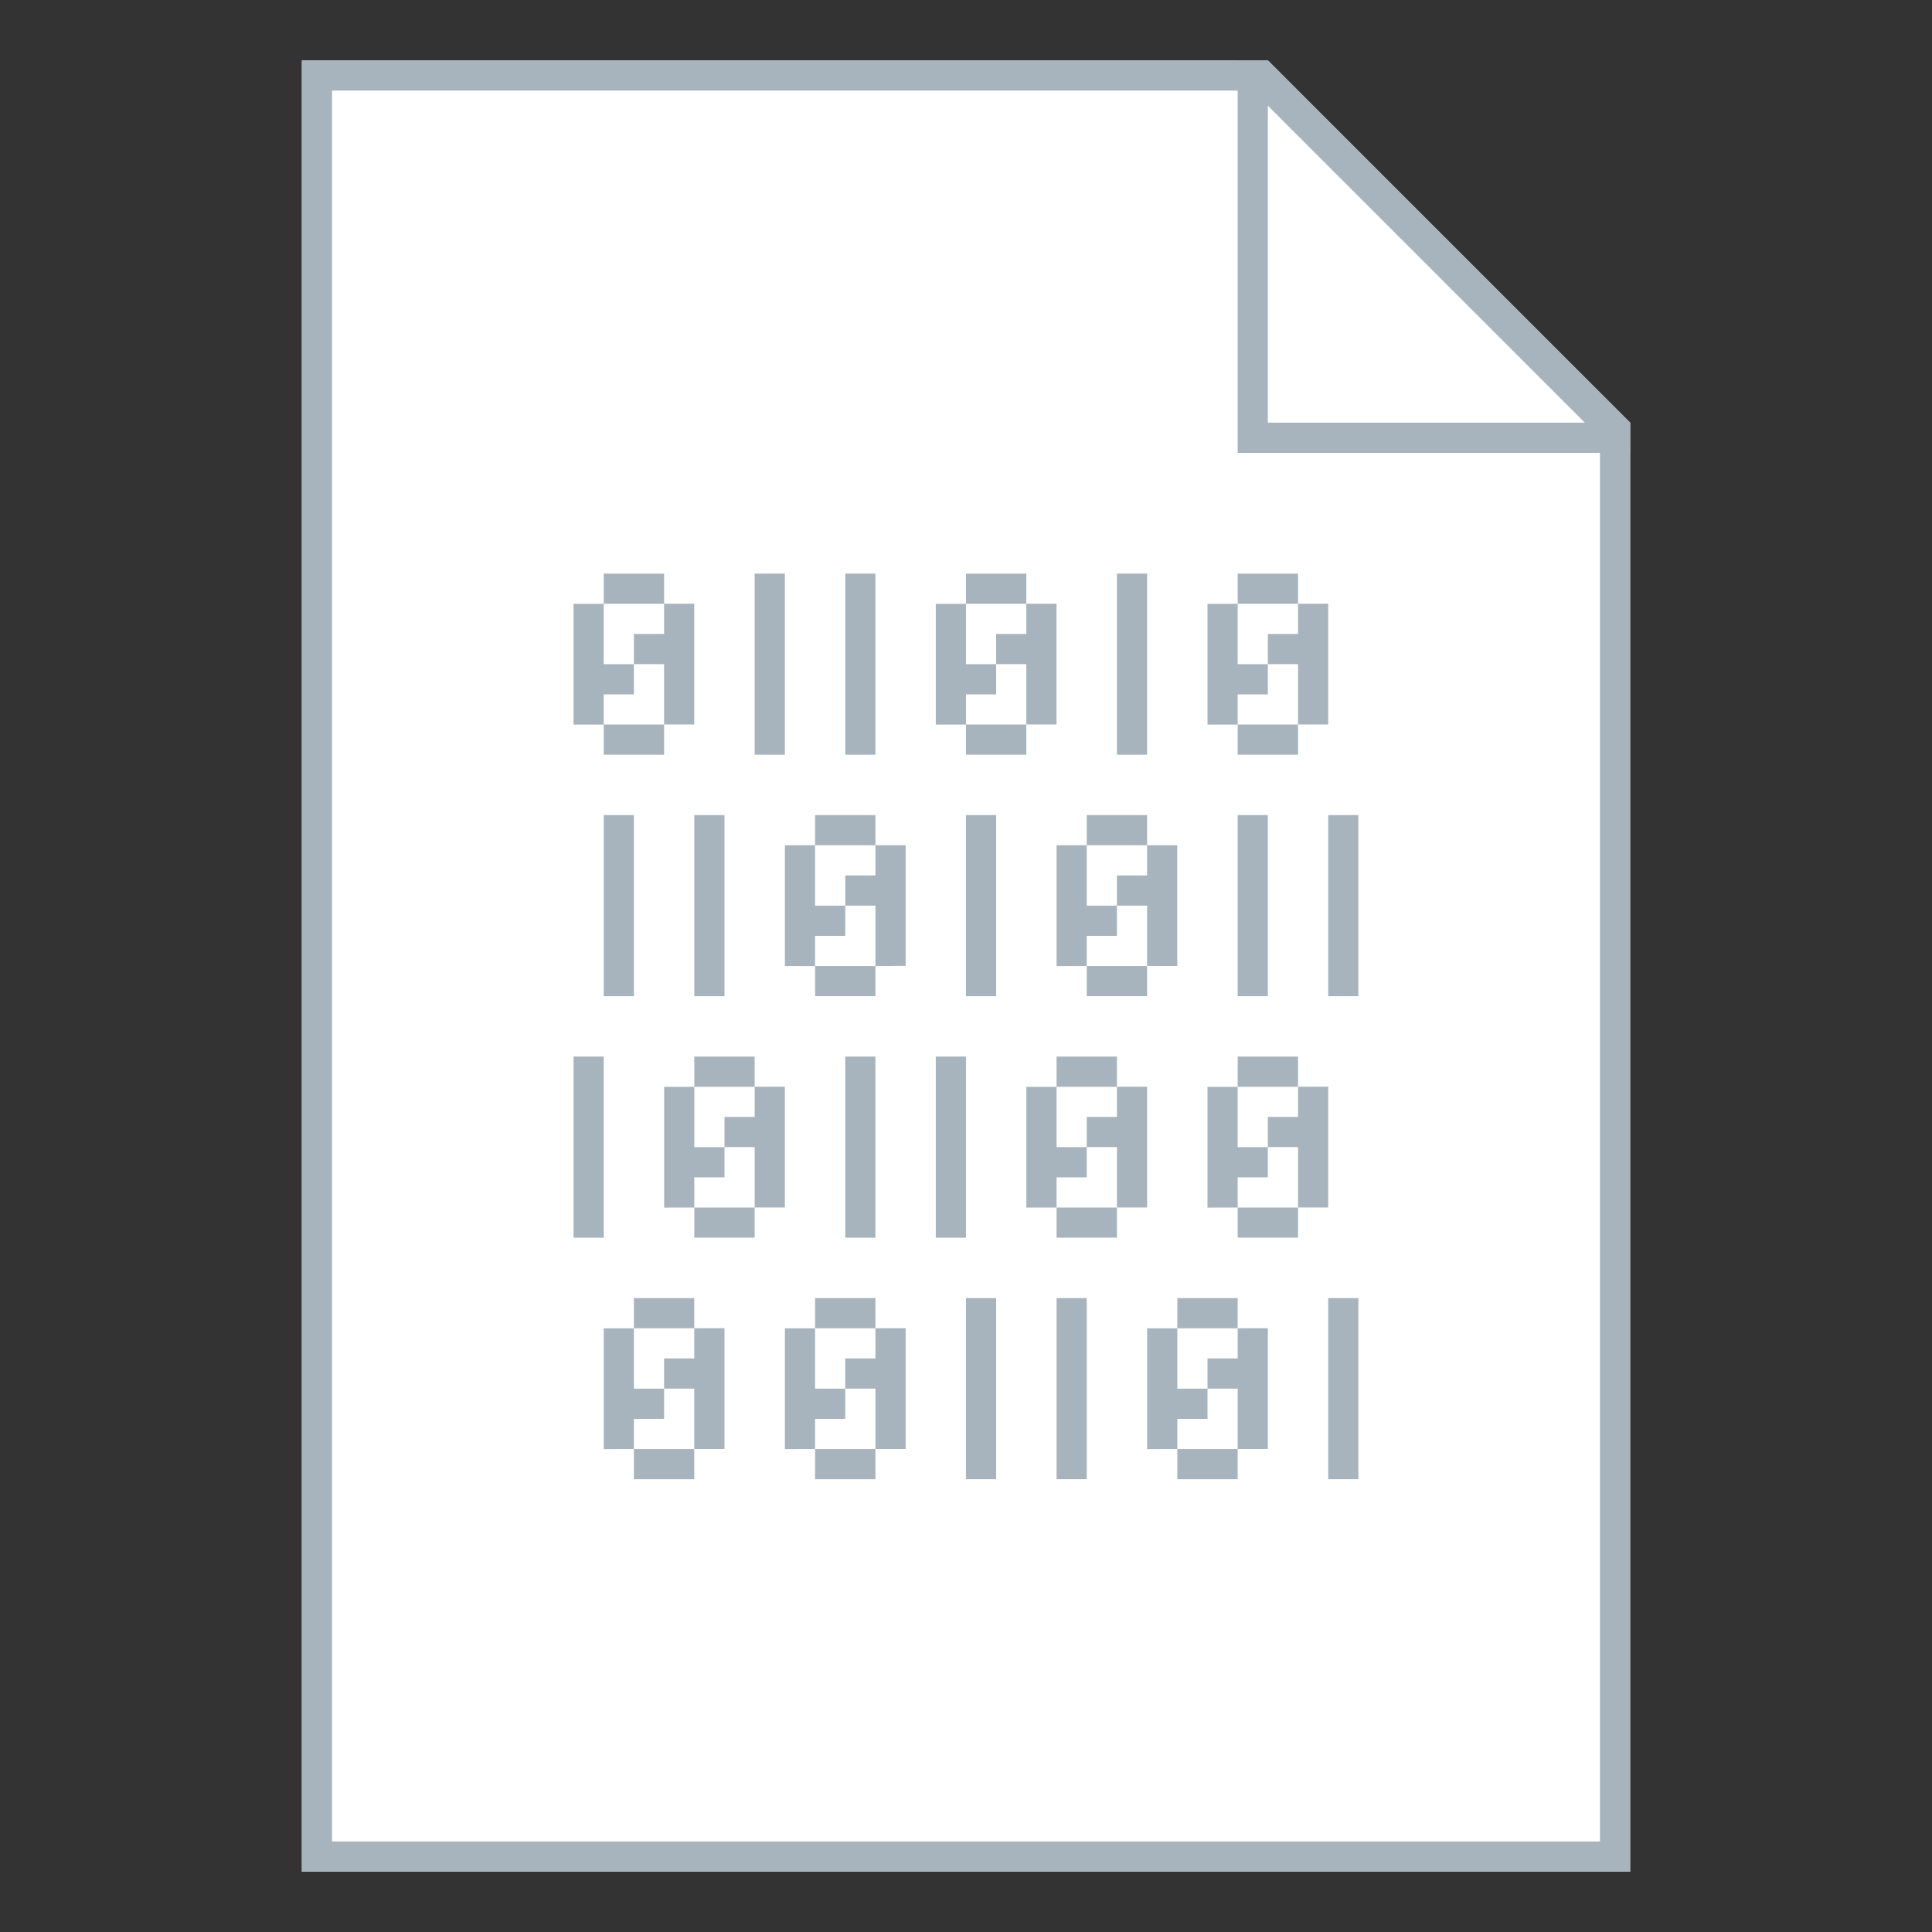 <?xml version="1.0" encoding="UTF-8" standalone="no"?>
<!-- Created with Inkscape (http://www.inkscape.org/) -->

<svg
   xmlns:dc="http://purl.org/dc/elements/1.1/"
   xmlns:cc="http://creativecommons.org/ns#"
   xmlns:rdf="http://www.w3.org/1999/02/22-rdf-syntax-ns#"
   xmlns:svg="http://www.w3.org/2000/svg"
   xmlns="http://www.w3.org/2000/svg"
   xmlns:sodipodi="http://sodipodi.sourceforge.net/DTD/sodipodi-0.dtd"
   xmlns:inkscape="http://www.inkscape.org/namespaces/inkscape"
   width="128"
   height="128"
   viewBox="0 0 33.867 33.867"
   version="1.1"
   id="svg2634"
   inkscape:version="0.92.4 5da689c313, 2019-01-14"
   sodipodi:docname="application-octet-stream.svg">
  <rect x="0" y="0" width="33.867" height="33.867" fill="#333333" stroke="none"/>
  <title
     id="title3250">Boston Icons</title>
  <defs
     id="defs2628">
    <clipPath
       clipPathUnits="userSpaceOnUse"
       id="clipPath5603">
      <path
         style="fill:#00ffff;fill-opacity:1;stroke:none;stroke-width:0.265px;stroke-linecap:butt;stroke-linejoin:miter;stroke-opacity:1"
         d="m 61.912,165.767 -6.879,6.879 6.879,6.879 6.879,-6.879 z"
         id="path5605"
         inkscape:connector-curvature="0" />
    </clipPath>
  </defs>
  <sodipodi:namedview
     id="base"
     pagecolor="#ffffff"
     bordercolor="#00ffed"
     borderopacity="1"
     inkscape:pageopacity="1"
     inkscape:pageshadow="2"
     inkscape:zoom="3.959798"
     inkscape:cx="-33.942715"
     inkscape:cy="53.882371"
     inkscape:document-units="px"
     inkscape:current-layer="layer1"
     showgrid="false"
     showguides="false"
     inkscape:guide-bbox="true"
     fit-margin-top="0"
     fit-margin-left="0"
     fit-margin-right="0"
     fit-margin-bottom="0"
     inkscape:window-width="1920"
     inkscape:window-height="1016"
     inkscape:window-x="0"
     inkscape:window-y="27"
     inkscape:window-maximized="1"
     units="px">
    <inkscape:grid
       type="xygrid"
       id="grid3182"
       spacingx="0.529"
       spacingy="0.529"
       empspacing="4"
       originx="-82.55"
       originy="-127"
       dotted="false" />
    <sodipodi:guide
       position="-4.268358e-06,27.517"
       orientation="1,0"
       id="guide3216"
       inkscape:locked="false" />
    <sodipodi:guide
       position="3.704,33.867"
       orientation="0,1"
       id="guide3218"
       inkscape:locked="false" />
    <sodipodi:guide
       position="33.867,24.871"
       orientation="1,0"
       id="guide3220"
       inkscape:locked="false" />
    <sodipodi:guide
       position="32.279,-4.1479283e-06"
       orientation="0,1"
       id="guide3222"
       inkscape:locked="false" />
    <sodipodi:guide
       position="15.346,32.808"
       orientation="0,1"
       id="guide3224"
       inkscape:locked="false" />
    <sodipodi:guide
       position="-4.763,1.058"
       orientation="0,1"
       id="guide3226"
       inkscape:locked="false" />
    <sodipodi:guide
       position="15.875,31.75"
       orientation="0,1"
       id="guide3232"
       inkscape:locked="false" />
    <sodipodi:guide
       position="5.292,15.346"
       orientation="1,0"
       id="guide3238"
       inkscape:locked="false" />
    <sodipodi:guide
       position="28.575,25.4"
       orientation="1,0"
       id="guide3240"
       inkscape:locked="false" />
    <sodipodi:guide
       position="29.633,25.4"
       orientation="0.707,0.707"
       id="guide850"
       inkscape:locked="false" />
    <sodipodi:guide
       position="8.996,20.637"
       orientation="1,0"
       id="guide851"
       inkscape:locked="false" />
    <sodipodi:guide
       position="13.229,23.812"
       orientation="0,1"
       id="guide853"
       inkscape:locked="false" />
    <sodipodi:guide
       position="24.871,14.287"
       orientation="1,0"
       id="guide855"
       inkscape:locked="false" />
    <sodipodi:guide
       position="20.108,7.937"
       orientation="0,1"
       id="guide857"
       inkscape:locked="false" />
    <sodipodi:guide
       position="10.054,17.462"
       orientation="1,0"
       id="guide882"
       inkscape:locked="false" />
    <sodipodi:guide
       position="12.7,22.754"
       orientation="0,1"
       id="guide884"
       inkscape:locked="false" />
    <sodipodi:guide
       position="23.812,18.521"
       orientation="1,0"
       id="guide886"
       inkscape:locked="false" />
    <sodipodi:guide
       position="16.404,8.996"
       orientation="0,1"
       id="guide888"
       inkscape:locked="false" />
    <sodipodi:guide
       position="16.933,15.875"
       orientation="0,1"
       id="guide846"
       inkscape:locked="false" />
    <sodipodi:guide
       position="16.933,15.875"
       orientation="1,0"
       id="guide848"
       inkscape:locked="false" />
  </sodipodi:namedview>
  <g
     inkscape:label="Capa 1"
     inkscape:groupmode="layer"
     id="layer1"
     transform="translate(-82.55,-136.133)">
    <g
       id="g892">
      <path
         id="rect851"
         d="m 87.842,137.192 v 31.75 H 111.125 v -25.4 l -6.35,-6.35 z"
         style="fill:#ffffff;fill-opacity:1;stroke:none;stroke-width:0.529;stroke-linejoin:bevel;stroke-miterlimit:4;stroke-dasharray:none;stroke-opacity:1"
         inkscape:connector-curvature="0" />
      <path
         sodipodi:nodetypes="ccccccccccc"
         inkscape:connector-curvature="0"
         id="rect840"
         d="m 87.842,137.192 v 31.75 H 111.125 v -25.4 l -0.529,-0.529 v 25.4 H 88.371 v -30.692 h 16.933 l -0.529,-0.529 z"
         style="fill:#a8b4bd;fill-opacity:1;stroke:none;stroke-width:0.265;stroke-linejoin:round;stroke-miterlimit:4;stroke-dasharray:none" />
      <path
         id="path863"
         d="m 104.246,137.192 v 6.879 h 6.879 v -0.529 l -6.35,-6.35 z m 0.529,0.794 5.556,5.556 H 104.775 Z"
         style="fill:#a8b4bd;fill-opacity:1;stroke:none;stroke-width:0.265px;stroke-linecap:butt;stroke-linejoin:miter;stroke-opacity:1"
         inkscape:connector-curvature="0" />
      <rect
         y="146.188"
         x="95.779"
         height="3.175"
         width="0.529"
         id="rect846"
         style="opacity:1;fill:#a8b4bd;fill-opacity:1;fill-rule:nonzero;stroke:none;stroke-width:0.529;stroke-linecap:square;stroke-linejoin:bevel;stroke-miterlimit:4;stroke-dasharray:none;stroke-dashoffset:35;stroke-opacity:1" />
      <rect
         y="150.421"
         x="94.721"
         height="3.175"
         width="0.529"
         id="rect846-3"
         style="opacity:1;fill:#a8b4bd;fill-opacity:1;fill-rule:nonzero;stroke:none;stroke-width:0.529;stroke-linecap:square;stroke-linejoin:bevel;stroke-miterlimit:4;stroke-dasharray:none;stroke-dashoffset:35;stroke-opacity:1" />
      <rect
         y="146.188"
         x="97.367"
         height="3.175"
         width="0.529"
         id="rect846-5"
         style="opacity:1;fill:#a8b4bd;fill-opacity:1;fill-rule:nonzero;stroke:none;stroke-width:0.529;stroke-linecap:square;stroke-linejoin:bevel;stroke-miterlimit:4;stroke-dasharray:none;stroke-dashoffset:35;stroke-opacity:1" />
      <rect
         y="146.188"
         x="102.129"
         height="3.175"
         width="0.529"
         id="rect846-35-2"
         style="opacity:1;fill:#a8b4bd;fill-opacity:1;fill-rule:nonzero;stroke:none;stroke-width:0.529;stroke-linecap:square;stroke-linejoin:bevel;stroke-miterlimit:4;stroke-dasharray:none;stroke-dashoffset:35;stroke-opacity:1" />
      <rect
         y="150.421"
         x="93.133"
         height="3.175"
         width="0.529"
         id="rect846-35-2-0"
         style="opacity:1;fill:#a8b4bd;fill-opacity:1;fill-rule:nonzero;stroke:none;stroke-width:0.529;stroke-linecap:square;stroke-linejoin:bevel;stroke-miterlimit:4;stroke-dasharray:none;stroke-dashoffset:35;stroke-opacity:1" />
      <rect
         y="150.421"
         x="99.483"
         height="3.175"
         width="0.529"
         id="rect846-5-3"
         style="opacity:1;fill:#a8b4bd;fill-opacity:1;fill-rule:nonzero;stroke:none;stroke-width:0.529;stroke-linecap:square;stroke-linejoin:bevel;stroke-miterlimit:4;stroke-dasharray:none;stroke-dashoffset:35;stroke-opacity:1" />
      <rect
         y="150.421"
         x="104.246"
         height="3.175"
         width="0.529"
         id="rect846-35-2-6"
         style="opacity:1;fill:#a8b4bd;fill-opacity:1;fill-rule:nonzero;stroke:none;stroke-width:0.529;stroke-linecap:square;stroke-linejoin:bevel;stroke-miterlimit:4;stroke-dasharray:none;stroke-dashoffset:35;stroke-opacity:1" />
      <rect
         y="150.421"
         x="105.833"
         height="3.175"
         width="0.529"
         id="rect846-35-2-6-2"
         style="opacity:1;fill:#a8b4bd;fill-opacity:1;fill-rule:nonzero;stroke:none;stroke-width:0.529;stroke-linecap:square;stroke-linejoin:bevel;stroke-miterlimit:4;stroke-dasharray:none;stroke-dashoffset:35;stroke-opacity:1" />
      <rect
         y="154.654"
         x="98.954"
         height="3.175"
         width="0.529"
         id="rect846-3-6"
         style="opacity:1;fill:#a8b4bd;fill-opacity:1;fill-rule:nonzero;stroke:none;stroke-width:0.529;stroke-linecap:square;stroke-linejoin:bevel;stroke-miterlimit:4;stroke-dasharray:none;stroke-dashoffset:35;stroke-opacity:1" />
      <rect
         y="158.888"
         x="99.483"
         height="3.175"
         width="0.529"
         id="rect846-35-2-0-1"
         style="opacity:1;fill:#a8b4bd;fill-opacity:1;fill-rule:nonzero;stroke:none;stroke-width:0.529;stroke-linecap:square;stroke-linejoin:bevel;stroke-miterlimit:4;stroke-dasharray:none;stroke-dashoffset:35;stroke-opacity:1" />
      <rect
         y="158.888"
         x="105.833"
         height="3.175"
         width="0.529"
         id="rect846-5-3-7"
         style="opacity:1;fill:#a8b4bd;fill-opacity:1;fill-rule:nonzero;stroke:none;stroke-width:0.529;stroke-linecap:square;stroke-linejoin:bevel;stroke-miterlimit:4;stroke-dasharray:none;stroke-dashoffset:35;stroke-opacity:1" />
      <rect
         y="154.654"
         x="92.604"
         height="3.175"
         width="0.529"
         id="rect846-35-2-6-20"
         style="opacity:1;fill:#a8b4bd;fill-opacity:1;fill-rule:nonzero;stroke:none;stroke-width:0.529;stroke-linecap:square;stroke-linejoin:bevel;stroke-miterlimit:4;stroke-dasharray:none;stroke-dashoffset:35;stroke-opacity:1" />
      <rect
         y="154.654"
         x="97.367"
         height="3.175"
         width="0.529"
         id="rect846-35-2-6-2-2"
         style="opacity:1;fill:#a8b4bd;fill-opacity:1;fill-rule:nonzero;stroke:none;stroke-width:0.529;stroke-linecap:square;stroke-linejoin:bevel;stroke-miterlimit:4;stroke-dasharray:none;stroke-dashoffset:35;stroke-opacity:1" />
      <rect
         y="158.888"
         x="101.071"
         height="3.175"
         width="0.529"
         id="rect846-5-3-7-2"
         style="opacity:1;fill:#a8b4bd;fill-opacity:1;fill-rule:nonzero;stroke:none;stroke-width:0.529;stroke-linecap:square;stroke-linejoin:bevel;stroke-miterlimit:4;stroke-dasharray:none;stroke-dashoffset:35;stroke-opacity:1" />
      <path
         inkscape:connector-curvature="0"
         id="rect864"
         d="m 93.133,146.188 v 0.529 h 1.058 v -0.529 z m 1.058,0.529 v 0.529 H 93.662 v 0.529 h 0.529 v 1.058 h 0.529 v -2.117 z m 0,2.117 h -1.058 v 0.529 h 1.058 z m -1.058,0 v -0.529 H 93.662 v -0.529 h -0.529 v -1.058 h -0.529 v 2.117 z"
         style="opacity:1;fill:#a8b4bd;fill-opacity:1;fill-rule:nonzero;stroke:none;stroke-width:0.529;stroke-linecap:square;stroke-linejoin:bevel;stroke-miterlimit:4;stroke-dasharray:none;stroke-dashoffset:35;stroke-opacity:1" />
      <path
         inkscape:connector-curvature="0"
         id="rect864-3"
         d="m 99.483,146.188 v 0.529 h 1.058 v -0.529 z m 1.058,0.529 v 0.529 h -0.529 v 0.529 h 0.529 v 1.058 h 0.529 v -2.117 z m 0,2.117 h -1.058 v 0.529 h 1.058 z m -1.058,0 v -0.529 h 0.529 v -0.529 h -0.529 v -1.058 h -0.529 v 2.117 z"
         style="opacity:1;fill:#a8b4bd;fill-opacity:1;fill-rule:nonzero;stroke:none;stroke-width:0.529;stroke-linecap:square;stroke-linejoin:bevel;stroke-miterlimit:4;stroke-dasharray:none;stroke-dashoffset:35;stroke-opacity:1" />
      <path
         inkscape:connector-curvature="0"
         id="rect864-6"
         d="m 104.246,146.188 v 0.529 h 1.058 v -0.529 z m 1.058,0.529 v 0.529 h -0.529 v 0.529 h 0.529 v 1.058 h 0.529 v -2.117 z m 0,2.117 h -1.058 v 0.529 h 1.058 z m -1.058,0 v -0.529 h 0.529 v -0.529 h -0.529 v -1.058 h -0.529 v 2.117 z"
         style="opacity:1;fill:#a8b4bd;fill-opacity:1;fill-rule:nonzero;stroke:none;stroke-width:0.529;stroke-linecap:square;stroke-linejoin:bevel;stroke-miterlimit:4;stroke-dasharray:none;stroke-dashoffset:35;stroke-opacity:1" />
      <path
         inkscape:connector-curvature="0"
         id="rect864-7"
         d="M 96.838,150.421 V 150.95 h 1.058 v -0.529 z m 1.058,0.529 v 0.529 h -0.529 v 0.529 h 0.529 v 1.058 H 98.425 V 150.95 Z m 0,2.117 H 96.838 v 0.529 h 1.058 z m -1.058,0 v -0.529 h 0.529 v -0.529 H 96.838 V 150.95 h -0.529 v 2.117 z"
         style="opacity:1;fill:#a8b4bd;fill-opacity:1;fill-rule:nonzero;stroke:none;stroke-width:0.529;stroke-linecap:square;stroke-linejoin:bevel;stroke-miterlimit:4;stroke-dasharray:none;stroke-dashoffset:35;stroke-opacity:1" />
      <path
         inkscape:connector-curvature="0"
         id="rect864-5"
         d="M 101.6,150.421 V 150.95 h 1.058 v -0.529 z m 1.058,0.529 v 0.529 h -0.529 v 0.529 h 0.529 v 1.058 h 0.529 V 150.95 Z m 0,2.117 H 101.6 v 0.529 h 1.058 z m -1.058,0 v -0.529 h 0.529 v -0.529 H 101.6 V 150.95 h -0.529 v 2.117 z"
         style="opacity:1;fill:#a8b4bd;fill-opacity:1;fill-rule:nonzero;stroke:none;stroke-width:0.529;stroke-linecap:square;stroke-linejoin:bevel;stroke-miterlimit:4;stroke-dasharray:none;stroke-dashoffset:35;stroke-opacity:1" />
      <path
         inkscape:connector-curvature="0"
         id="rect864-35"
         d="m 94.721,154.654 v 0.529 h 1.058 v -0.529 z m 1.058,0.529 v 0.529 H 95.25 v 0.529 h 0.529 v 1.058 h 0.529 v -2.117 z m 0,2.117 h -1.058 v 0.529 h 1.058 z m -1.058,0 v -0.529 H 95.25 v -0.529 h -0.529 v -1.058 h -0.529 v 2.117 z"
         style="opacity:1;fill:#a8b4bd;fill-opacity:1;fill-rule:nonzero;stroke:none;stroke-width:0.529;stroke-linecap:square;stroke-linejoin:bevel;stroke-miterlimit:4;stroke-dasharray:none;stroke-dashoffset:35;stroke-opacity:1" />
      <path
         inkscape:connector-curvature="0"
         id="rect864-62"
         d="m 101.071,154.654 v 0.529 h 1.058 v -0.529 z m 1.058,0.529 v 0.529 H 101.6 v 0.529 h 0.529 v 1.058 h 0.529 v -2.117 z m 0,2.117 h -1.058 v 0.529 h 1.058 z m -1.058,0 v -0.529 H 101.6 v -0.529 h -0.529 v -1.058 h -0.529 v 2.117 z"
         style="opacity:1;fill:#a8b4bd;fill-opacity:1;fill-rule:nonzero;stroke:none;stroke-width:0.529;stroke-linecap:square;stroke-linejoin:bevel;stroke-miterlimit:4;stroke-dasharray:none;stroke-dashoffset:35;stroke-opacity:1" />
      <path
         inkscape:connector-curvature="0"
         id="rect864-9"
         d="m 104.246,154.654 v 0.529 h 1.058 v -0.529 z m 1.058,0.529 v 0.529 H 104.775 v 0.529 h 0.529 v 1.058 h 0.529 v -2.117 z m 0,2.117 h -1.058 v 0.529 h 1.058 z m -1.058,0 v -0.529 h 0.529 v -0.529 h -0.529 v -1.058 h -0.529 v 2.117 z"
         style="opacity:1;fill:#a8b4bd;fill-opacity:1;fill-rule:nonzero;stroke:none;stroke-width:0.529;stroke-linecap:square;stroke-linejoin:bevel;stroke-miterlimit:4;stroke-dasharray:none;stroke-dashoffset:35;stroke-opacity:1" />
      <path
         inkscape:connector-curvature="0"
         id="rect864-1"
         d="m 93.662,158.888 v 0.529 h 1.058 v -0.529 z m 1.058,0.529 v 0.529 h -0.529 v 0.529 h 0.529 v 1.058 H 95.25 v -2.117 z m 0,2.117 H 93.662 v 0.529 h 1.058 z m -1.058,0 v -0.529 h 0.529 v -0.529 H 93.662 v -1.058 h -0.529 v 2.117 z"
         style="opacity:1;fill:#a8b4bd;fill-opacity:1;fill-rule:nonzero;stroke:none;stroke-width:0.529;stroke-linecap:square;stroke-linejoin:bevel;stroke-miterlimit:4;stroke-dasharray:none;stroke-dashoffset:35;stroke-opacity:1" />
      <path
         inkscape:connector-curvature="0"
         id="rect864-2"
         d="m 96.838,158.888 v 0.529 h 1.058 v -0.529 z m 1.058,0.529 v 0.529 h -0.529 v 0.529 h 0.529 v 1.058 H 98.425 v -2.117 z m 0,2.117 H 96.838 v 0.529 h 1.058 z m -1.058,0 v -0.529 h 0.529 v -0.529 H 96.838 v -1.058 h -0.529 v 2.117 z"
         style="opacity:1;fill:#a8b4bd;fill-opacity:1;fill-rule:nonzero;stroke:none;stroke-width:0.529;stroke-linecap:square;stroke-linejoin:bevel;stroke-miterlimit:4;stroke-dasharray:none;stroke-dashoffset:35;stroke-opacity:1" />
      <path
         inkscape:connector-curvature="0"
         id="rect864-70"
         d="m 103.188,158.888 v 0.529 h 1.058 v -0.529 z m 1.058,0.529 v 0.529 h -0.529 v 0.529 h 0.529 v 1.058 h 0.529 v -2.117 z m 0,2.117 h -1.058 v 0.529 h 1.058 z m -1.058,0 v -0.529 h 0.529 v -0.529 h -0.529 v -1.058 h -0.529 v 2.117 z"
         style="opacity:1;fill:#a8b4bd;fill-opacity:1;fill-rule:nonzero;stroke:none;stroke-width:0.529;stroke-linecap:square;stroke-linejoin:bevel;stroke-miterlimit:4;stroke-dasharray:none;stroke-dashoffset:35;stroke-opacity:1" />
    </g>
  </g>
</svg>
